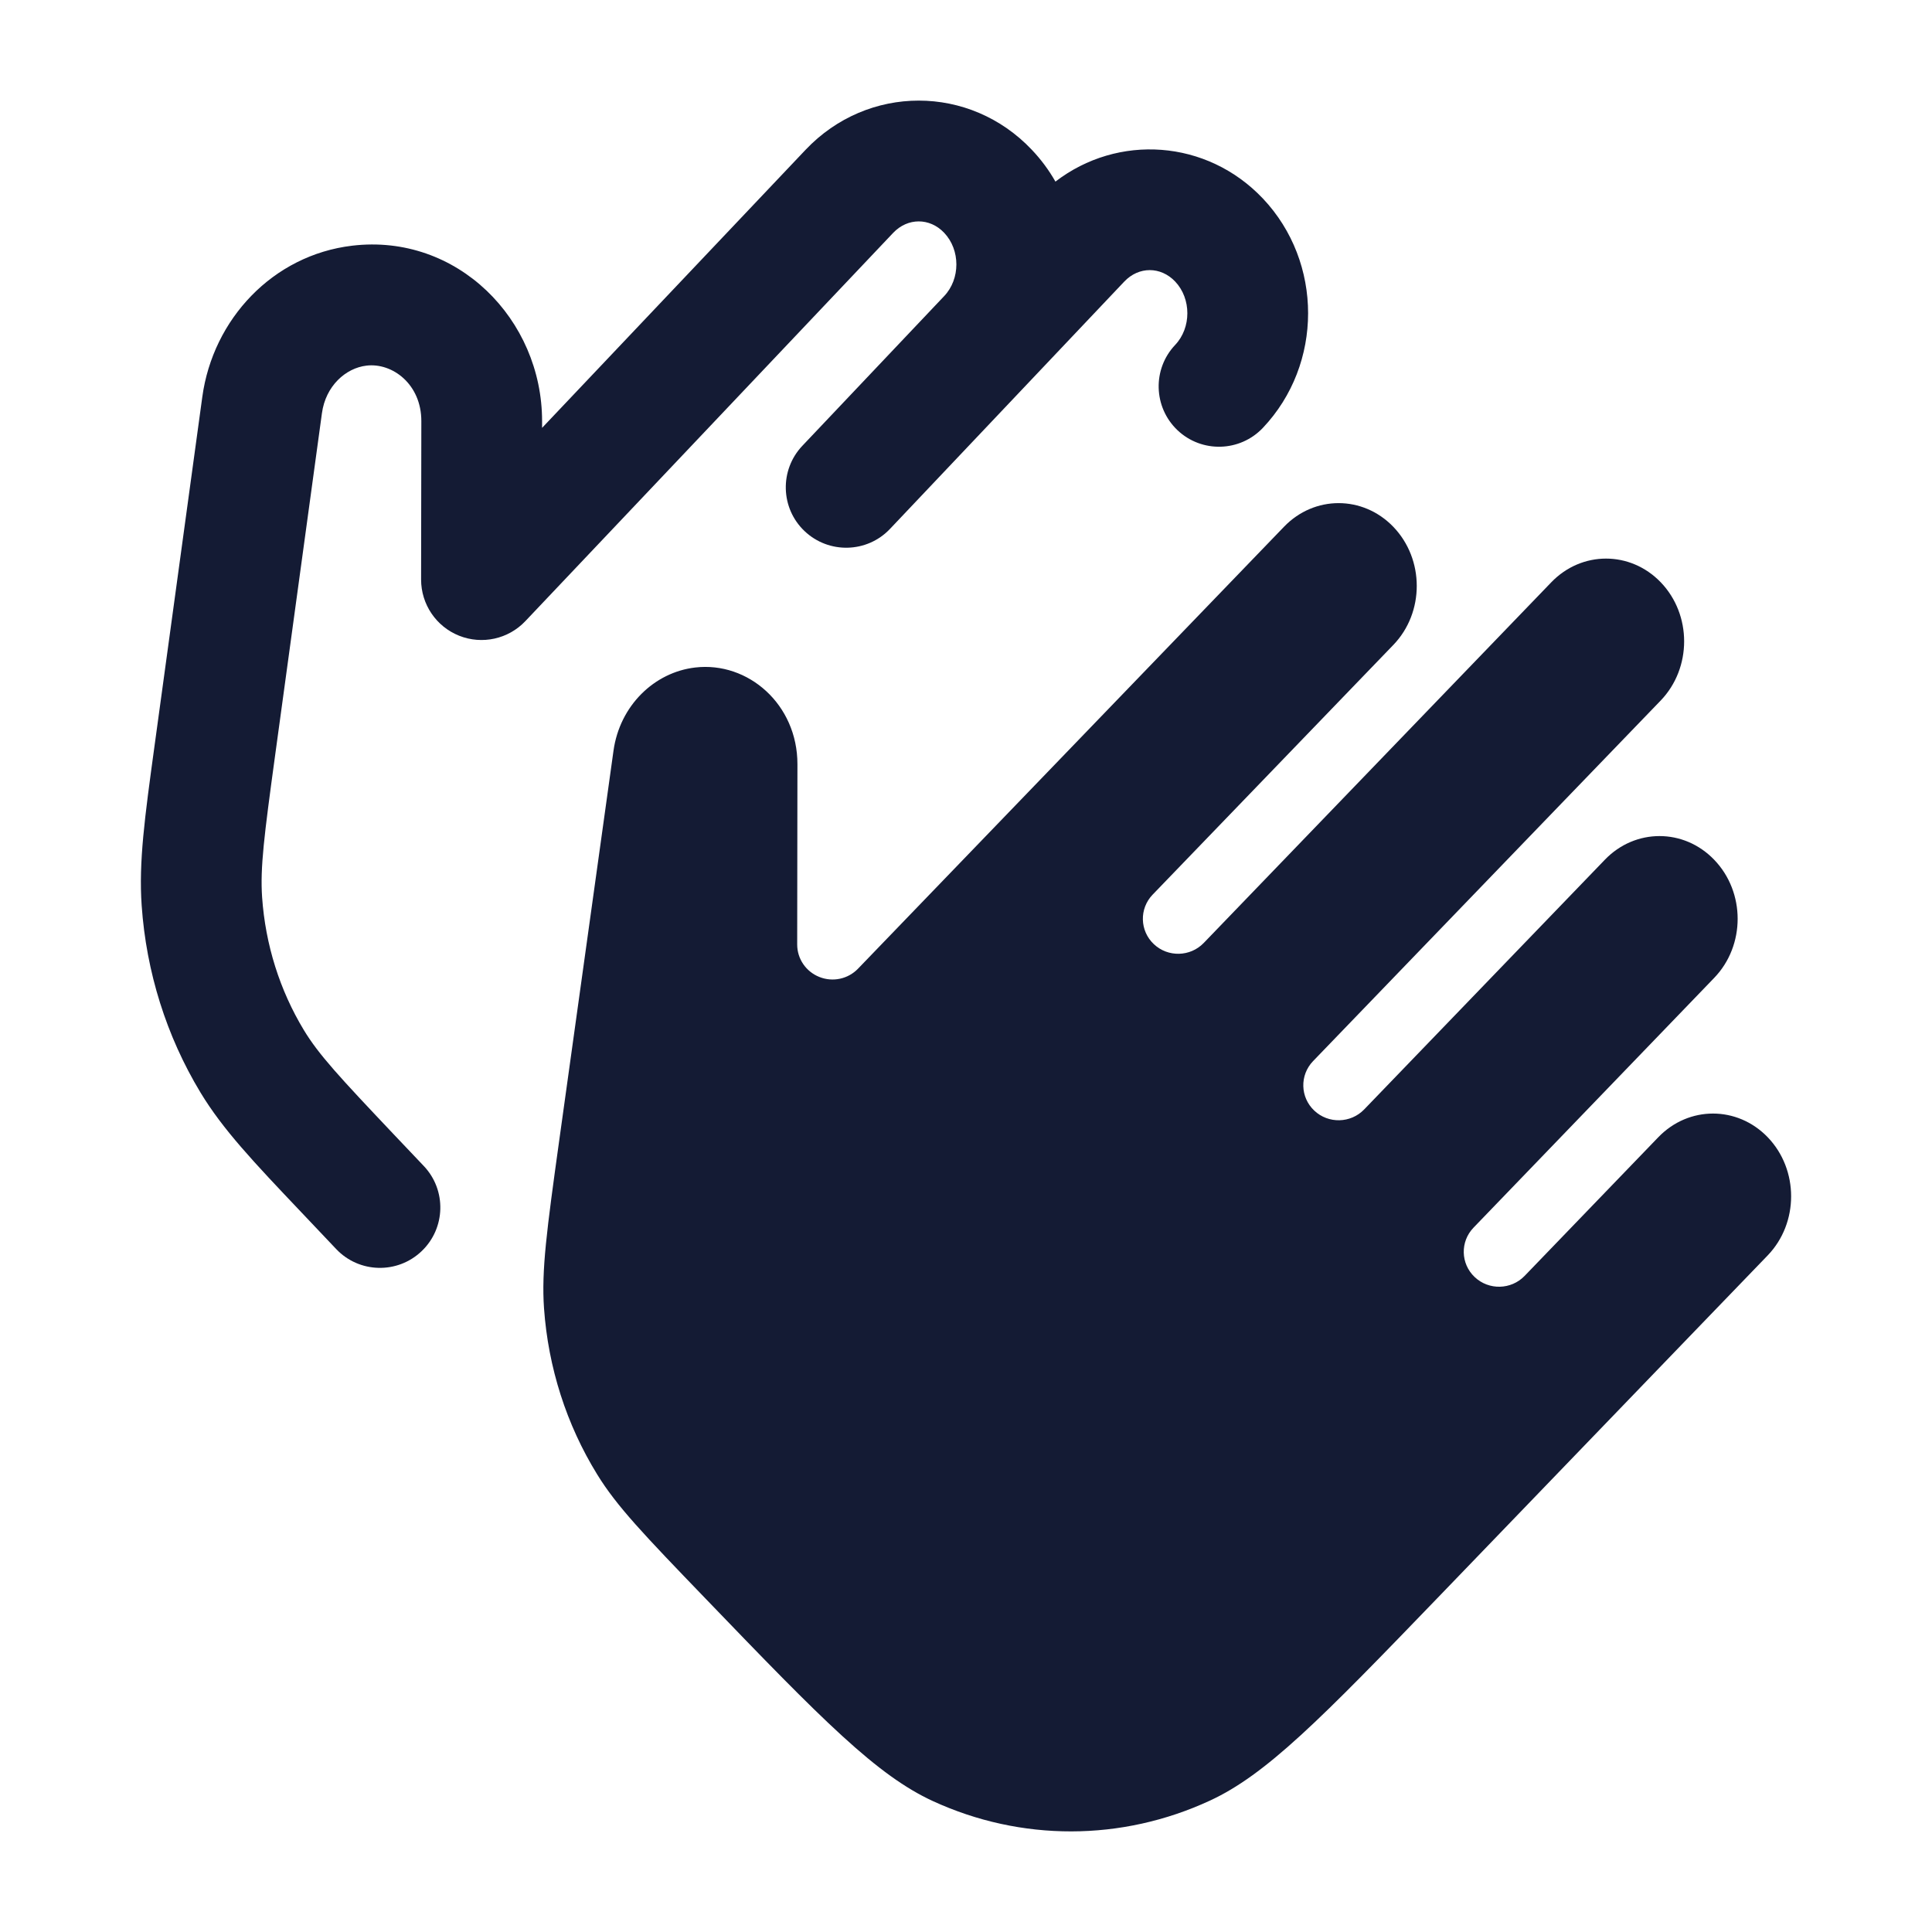 <svg width="24" height="24" viewBox="0 0 24 24" fill="none" xmlns="http://www.w3.org/2000/svg">
<path d="M17.308 6.544C16.93 6.152 16.327 6.152 15.95 6.544L10.659 12.033C10.535 12.162 10.345 12.203 10.178 12.136C10.012 12.07 9.903 11.911 9.903 11.733L9.906 9.494C9.907 8.75 9.293 8.215 8.636 8.292C8.128 8.351 7.699 8.765 7.621 9.326L6.947 14.166C6.792 15.283 6.725 15.78 6.758 16.252C6.81 16.988 7.037 17.697 7.418 18.315C7.661 18.711 7.999 19.064 8.767 19.861C9.49 20.612 10.019 21.16 10.465 21.567C10.909 21.973 11.249 22.217 11.587 22.373C12.683 22.878 13.934 22.876 15.032 22.367C15.371 22.21 15.712 21.964 16.157 21.557C16.605 21.148 17.157 20.577 17.883 19.824L20.983 16.607L21.959 15.595C22.347 15.192 22.347 14.53 21.959 14.127C21.581 13.735 20.978 13.735 20.6 14.127L18.939 15.85C18.772 16.023 18.494 16.03 18.319 15.864C18.144 15.699 18.137 15.424 18.305 15.25L21.294 12.148C21.683 11.745 21.683 11.083 21.294 10.68C20.917 10.288 20.313 10.288 19.936 10.68L16.946 13.782C16.779 13.955 16.501 13.962 16.326 13.796C16.151 13.631 16.144 13.356 16.311 13.182L19.301 10.08L20.63 8.702C21.018 8.298 21.018 7.636 20.63 7.233C20.252 6.841 19.649 6.841 19.271 7.233L17.943 8.611L14.953 11.714C14.786 11.887 14.508 11.894 14.333 11.728C14.158 11.563 14.151 11.288 14.318 11.114L17.308 8.012L17.309 8.011C17.697 7.608 17.696 6.947 17.308 6.544Z" fill="#141B34"/>
<path d="M11.729 2.892C11.55 2.703 11.276 2.703 11.096 2.892L6.526 7.716C6.315 7.939 5.989 8.011 5.703 7.897C5.418 7.783 5.231 7.507 5.231 7.199L5.234 5.232C5.235 4.773 4.874 4.503 4.552 4.542C4.295 4.572 4.045 4.794 3.999 5.134L3.417 9.388C3.281 10.385 3.231 10.778 3.256 11.146C3.297 11.736 3.476 12.302 3.774 12.795C3.959 13.101 4.217 13.379 4.891 14.091C5.022 14.229 5.146 14.36 5.263 14.483C5.549 14.783 5.537 15.258 5.237 15.543C4.937 15.829 4.462 15.817 4.177 15.517C4.058 15.392 3.873 15.197 3.743 15.059L3.743 15.059C3.147 14.431 2.769 14.032 2.49 13.571C2.067 12.871 1.817 12.073 1.76 11.25C1.722 10.709 1.798 10.154 1.919 9.27L2.513 4.931C2.645 3.965 3.389 3.169 4.375 3.052C5.678 2.897 6.736 3.967 6.734 5.234L6.734 5.315L10.007 1.861C10.779 1.046 12.047 1.046 12.818 1.861C12.933 1.982 13.031 2.115 13.111 2.256C13.886 1.66 14.99 1.73 15.688 2.466C16.437 3.258 16.437 4.524 15.688 5.315C15.403 5.616 14.928 5.629 14.627 5.344C14.327 5.059 14.314 4.584 14.599 4.284C14.8 4.071 14.8 3.711 14.599 3.498C14.419 3.308 14.146 3.308 13.966 3.498L11.056 6.57C10.771 6.871 10.296 6.883 9.995 6.598C9.695 6.314 9.682 5.839 9.967 5.538L11.729 3.678C11.931 3.465 11.931 3.105 11.729 2.892Z" fill="#141B34"/>
</svg>
